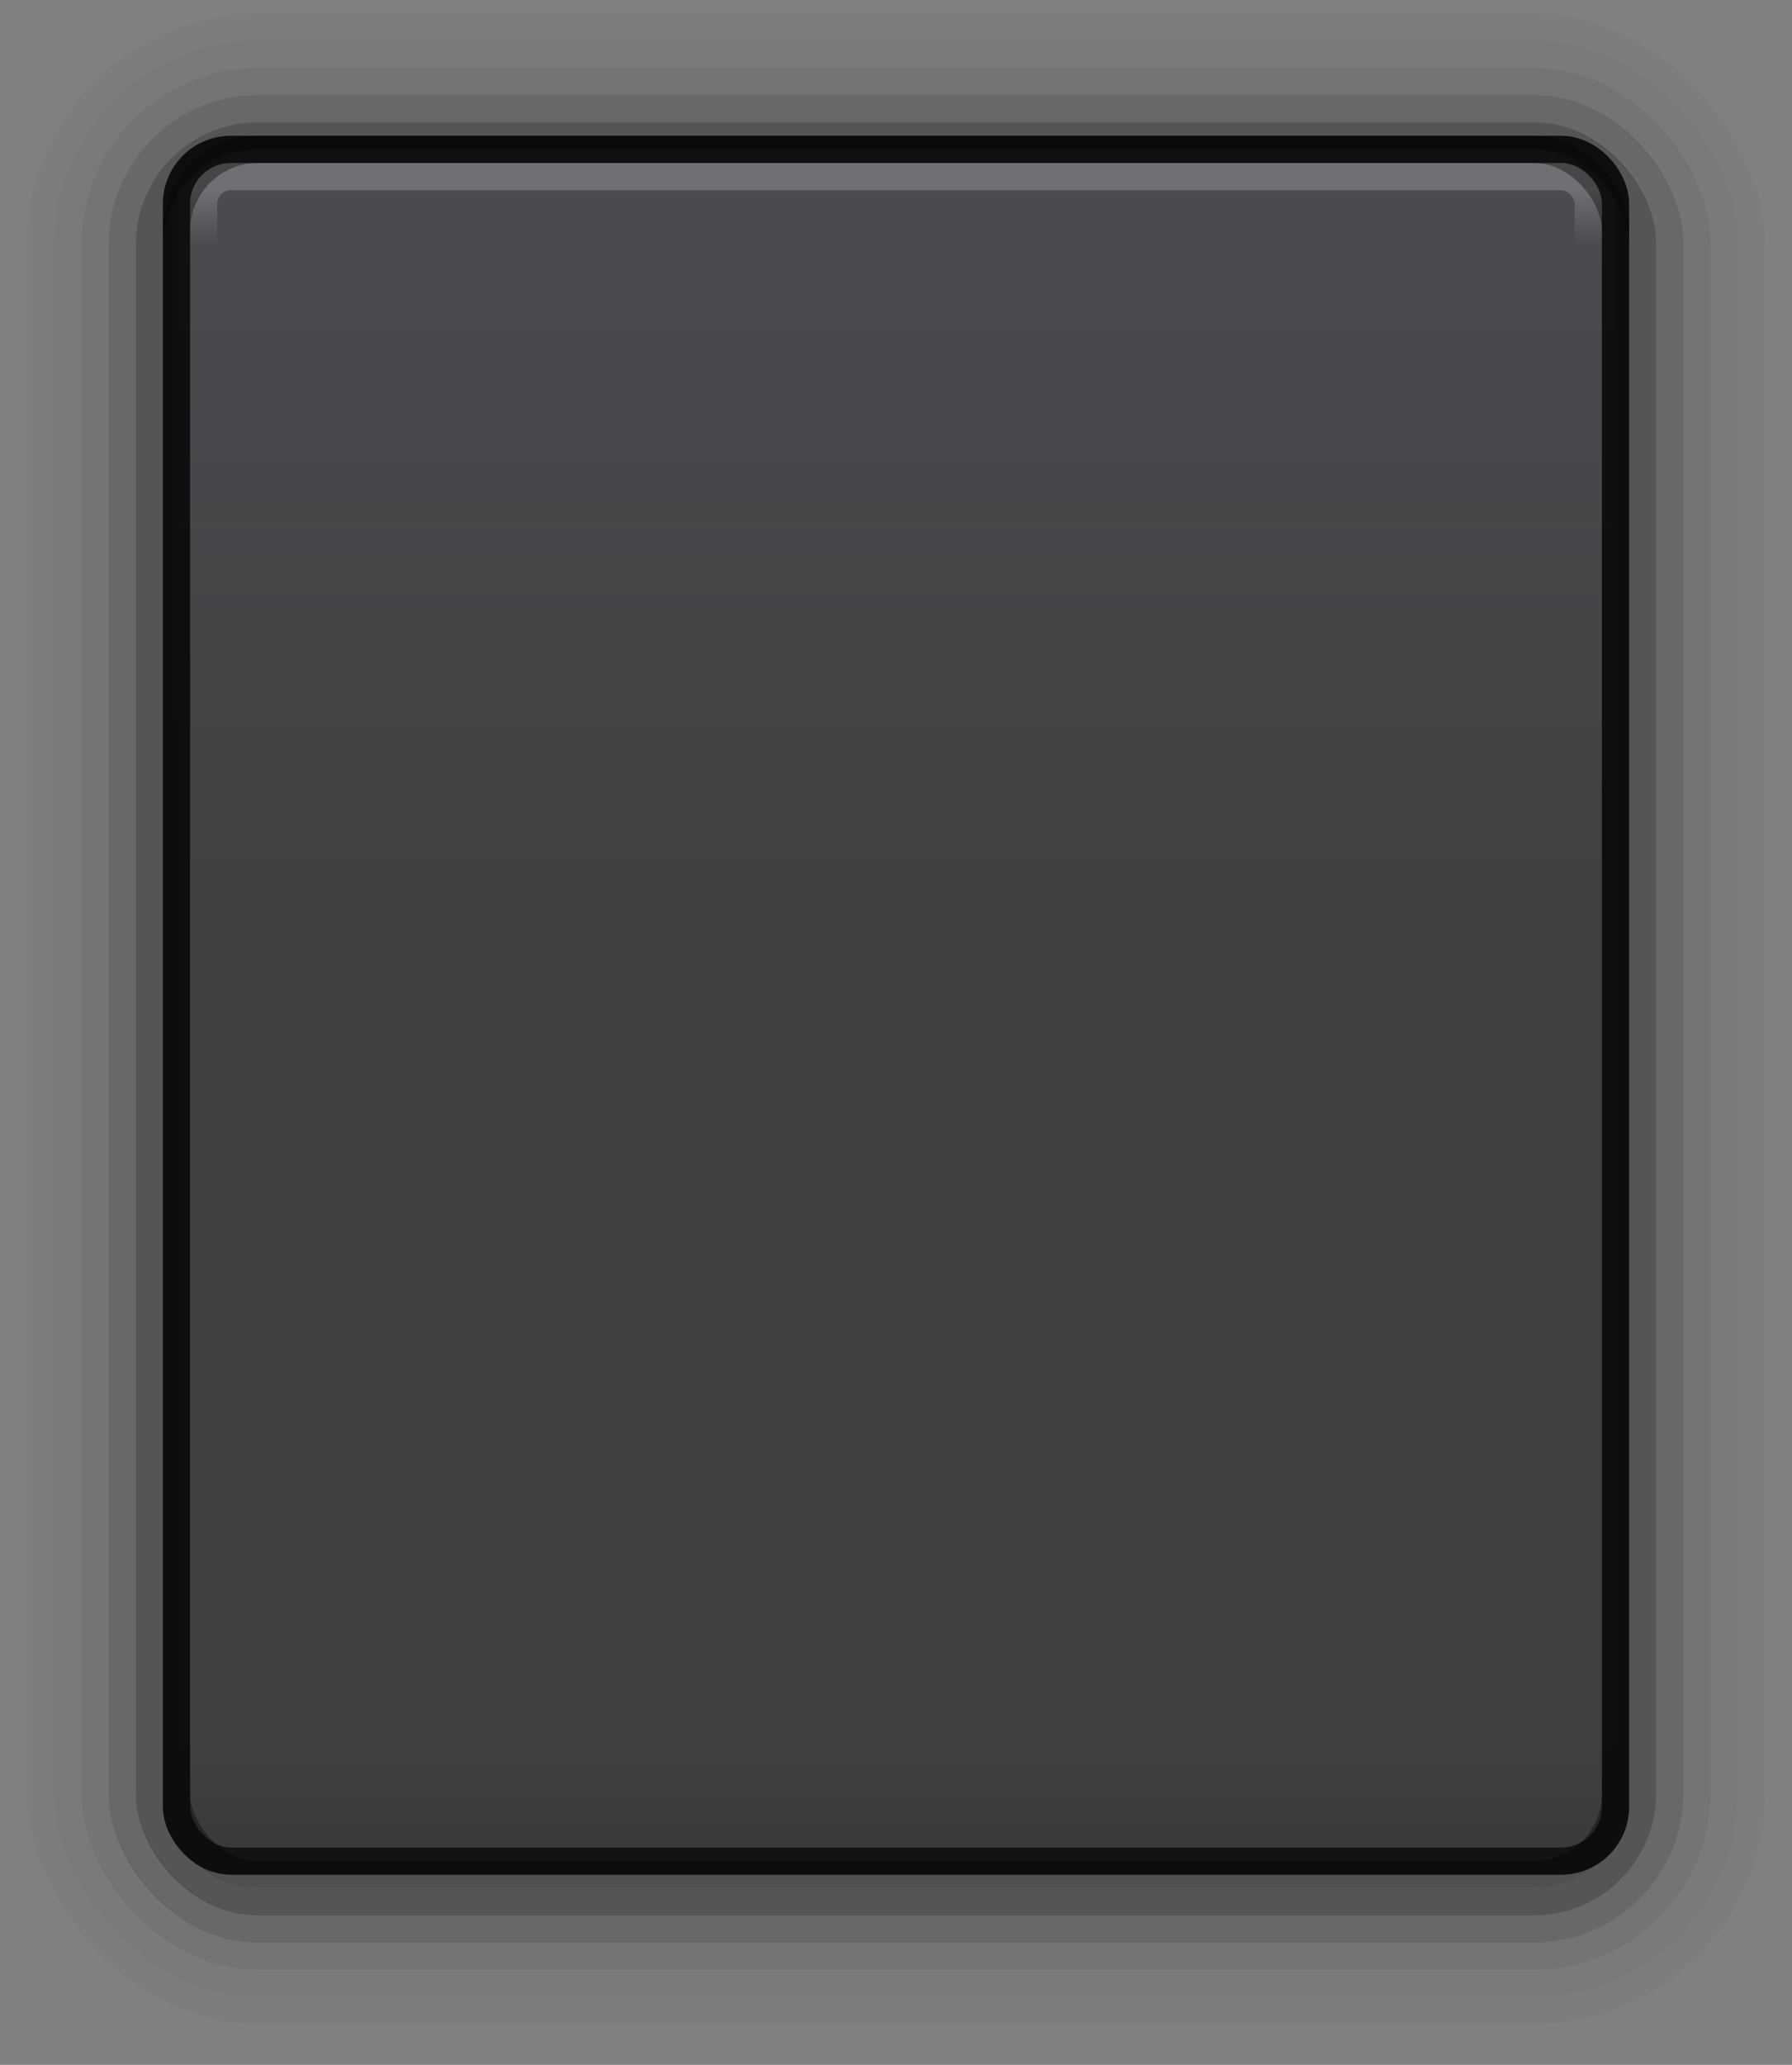 <svg xmlns="http://www.w3.org/2000/svg" xmlns:xlink="http://www.w3.org/1999/xlink" width="66" height="76" viewBox="0 0 66 76"><rect x="0" y="0" width="66" height="76" fill="#808080" stroke="none"/><defs><linearGradient id="a"><stop offset="0" stop-color="#4a4c50"/><stop offset=".432" stop-color="#404142"/><stop offset=".935" stop-color="#404142"/><stop offset="1" stop-color="#393a3b"/></linearGradient><linearGradient xlink:href="#a" id="c" gradientUnits="userSpaceOnUse" gradientTransform="matrix(.185 0 0 1.05 151.43 307.962)" x1="682.589" y1="38.476" x2="682.589" y2="97.524"/><linearGradient gradientTransform="matrix(.18 0 0 1 154.915 309.362)" xlink:href="#b" id="d" x1="683.409" y1="40" x2="683.409" y2="42" gradientUnits="userSpaceOnUse"/><linearGradient id="b"><stop offset="0" stop-color="#fff"/><stop offset="1" stop-color="#fff" stop-opacity="0"/></linearGradient></defs><g transform="translate(-245 -342.362)" stroke-linejoin="round"><rect width="53" height="63" x="251.5" y="347.862" ry="2" rx="2" opacity=".5" stroke="#000"/><rect width="53" height="63" x="251.5" y="347.862" ry="2" rx="2" fill="url(#c)" stroke="#000" stroke-opacity=".667"/><rect rx="1" ry="1" y="348.862" x="252.5" height="57" width="51" opacity=".2" fill="none" stroke="url(#d)"/><g transform="translate(0 224.5)" opacity=".75" fill="none" stroke="#000"><rect rx="4" ry="4" y="122.862" x="250.5" height="65" width="55" opacity=".45"/><rect rx="5" ry="5" y="121.862" x="249.5" height="67" width="57" opacity=".25"/><rect rx="6" ry="6" y="120.862" x="248.5" height="69" width="59" opacity=".125"/><rect rx="7" ry="7" y="119.862" x="247.5" height="71" width="61" opacity=".062"/><rect rx="8" ry="8" y="118.862" x="246.5" height="73" width="63" opacity=".03"/><rect rx="3" ry="3" y="123.362" x="251.5" height="63.5" width="53" opacity=".5"/></g></g></svg>